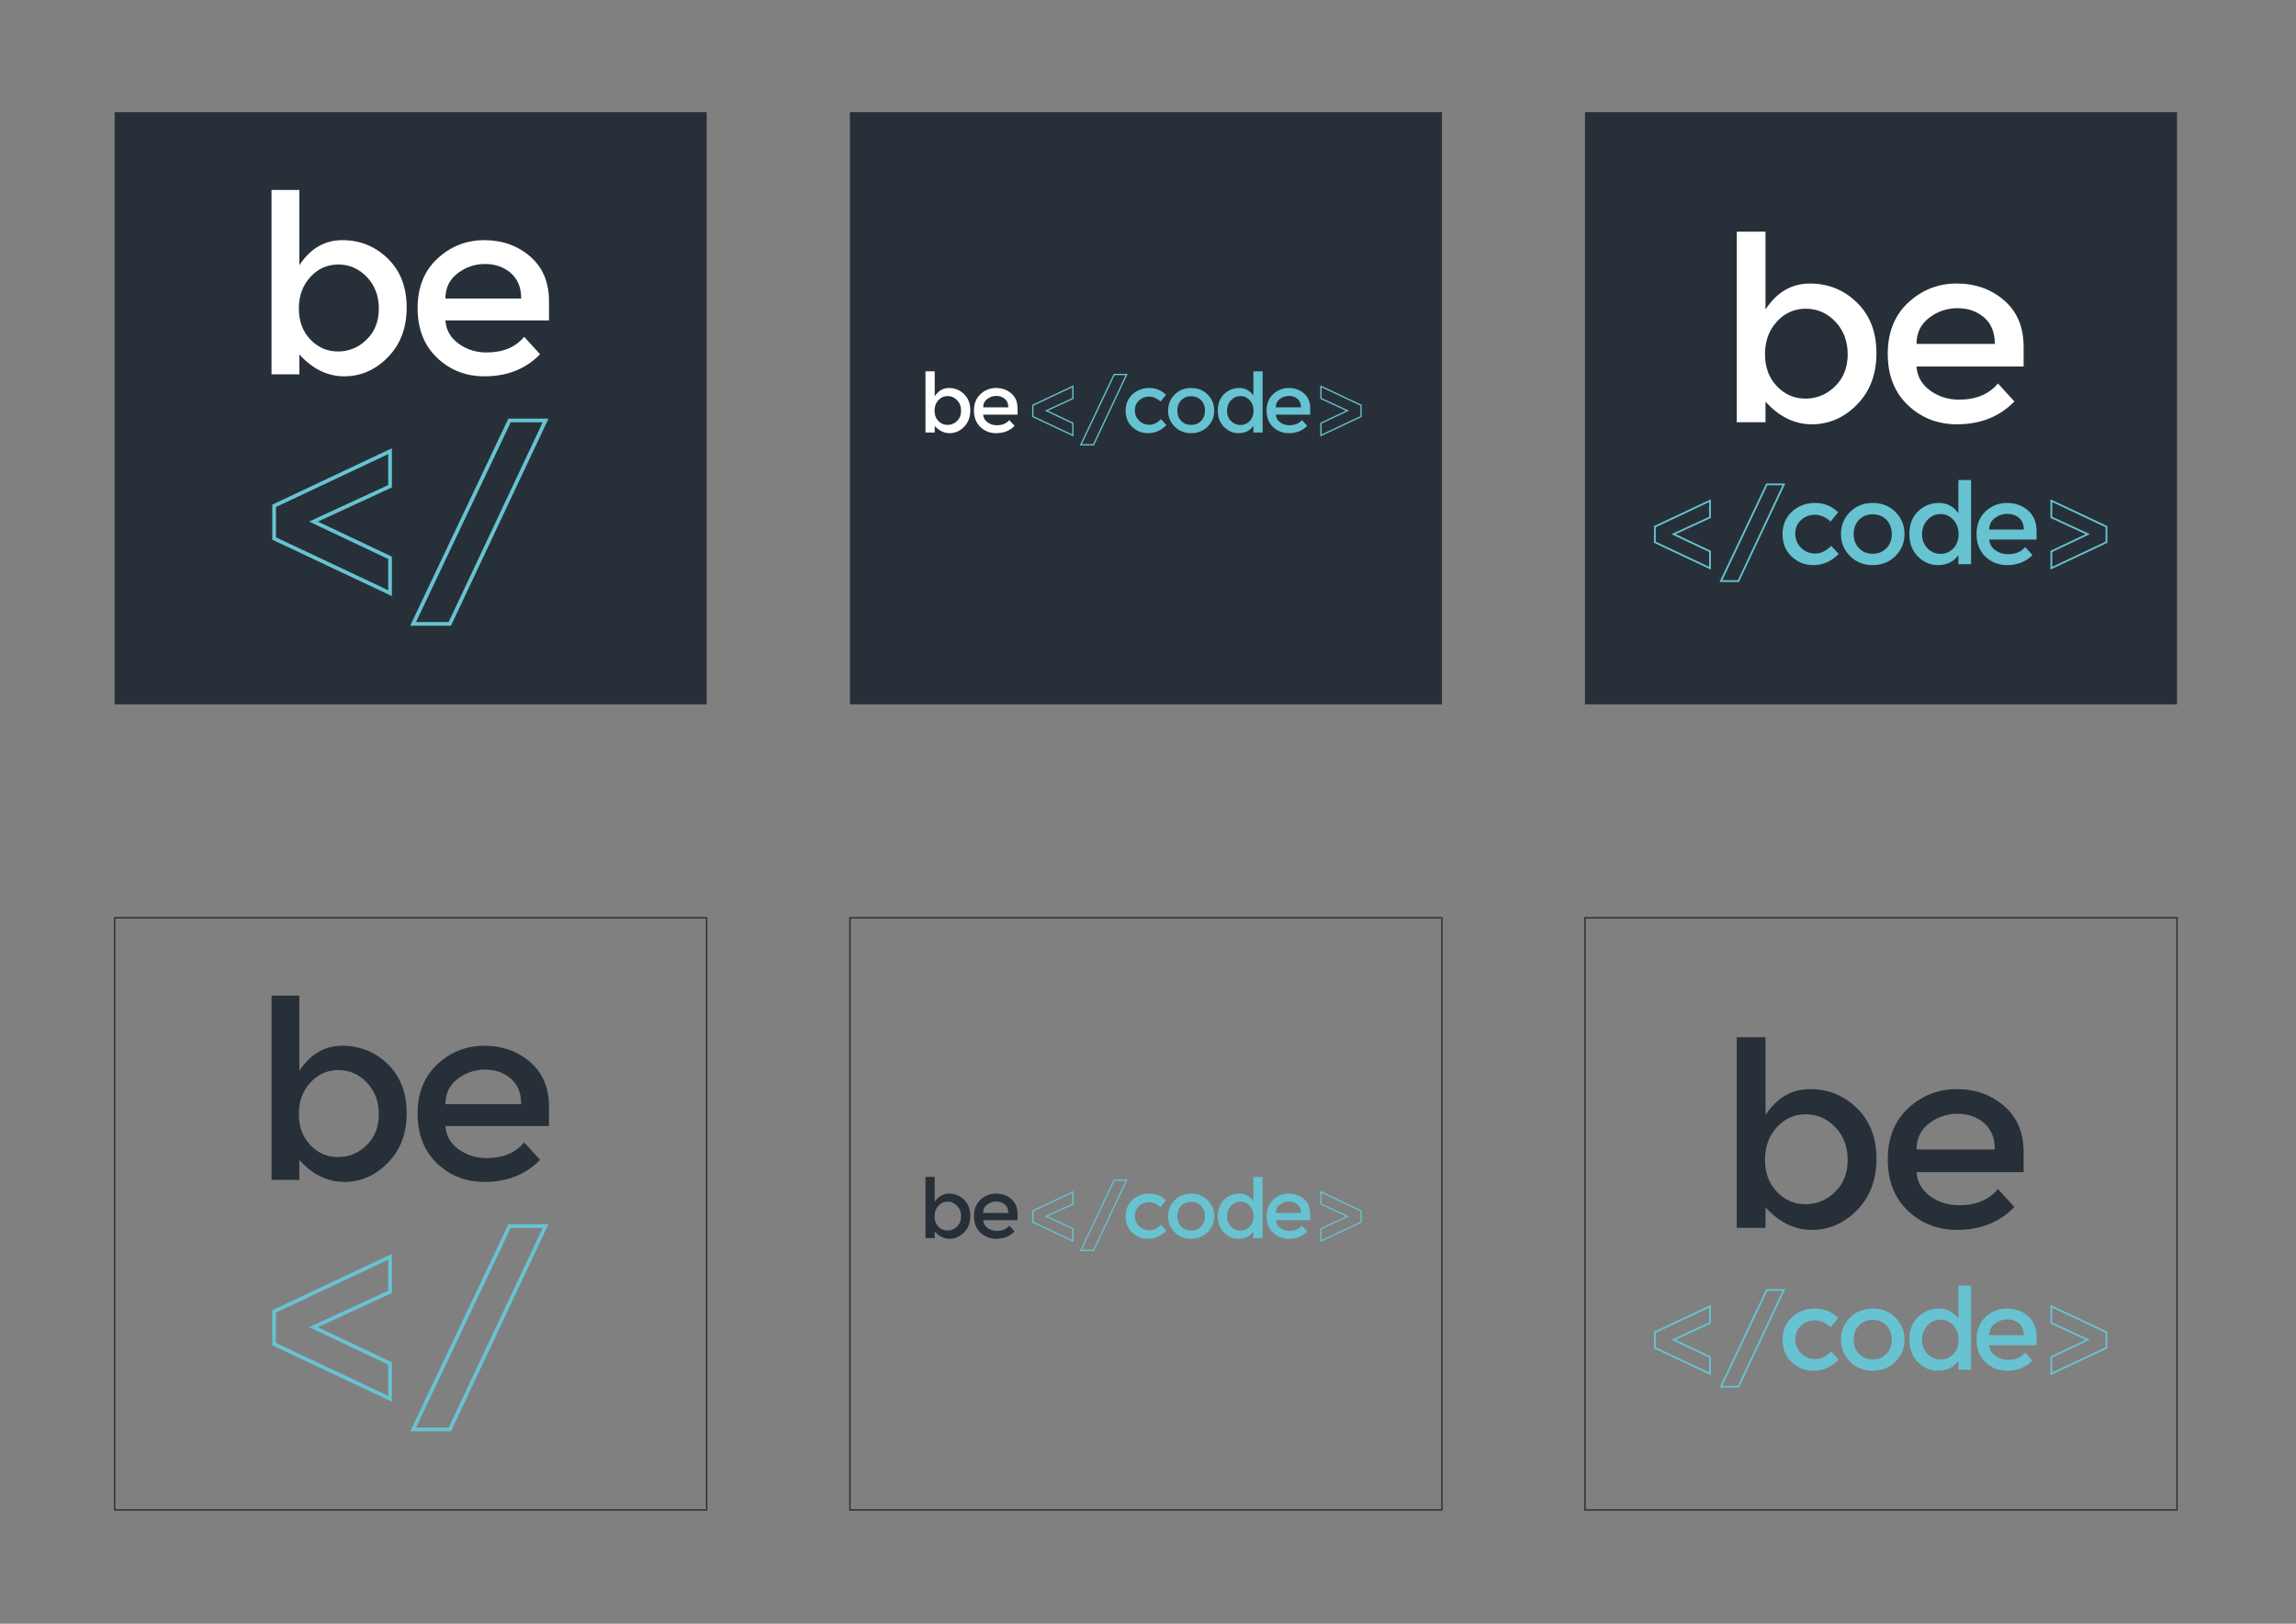 <?xml version="1.0" encoding="UTF-8" standalone="no"?>
<svg
   xmlns:dc="http://purl.org/dc/elements/1.1/"
   xmlns:cc="http://creativecommons.org/ns#"
   xmlns:rdf="http://www.w3.org/1999/02/22-rdf-syntax-ns#"
   xmlns:svg="http://www.w3.org/2000/svg"
   xmlns="http://www.w3.org/2000/svg"
   viewBox="0 0 1052.362 744.1"
   height="744.1"
   width="1052.362"
   xml:space="preserve"
   version="1.1"
   id="svg2"><rect x="0" y="0" width="1052.362" height="744.1" fill="#808080" stroke="none"/><defs
     id="defs6"><clipPath
       id="clipPath28"
       clipPathUnits="userSpaceOnUse"><path
         id="path30"
         d="m 0,595.28 841.89,0 L 841.89,0 0,0 0,595.28 Z" /></clipPath></defs><g
     transform="matrix(1.25,0,0,-1.25,0,744.1)"
     id="g10"><path
       id="path12"
       style="fill:#273038;fill-opacity:1;fill-rule:nonzero;stroke:none"
       d="m 259.114,337.062 -217.084,0 0,217.085 217.084,0 0,-217.085 z" /><path
       id="path14"
       style="fill:#273038;fill-opacity:1;fill-rule:nonzero;stroke:none"
       d="m 528.733,337.062 -217.085,0 0,217.085 217.085,0 0,-217.085 z" /><g
       transform="translate(101.194,398.284)"
       id="g16"><path
         id="path18"
         style="fill:#67c3d1;fill-opacity:1;fill-rule:nonzero;stroke:none"
         d="m 0,0 41.152,-19.391 0,11.443 -29.007,13.734 29.007,13.374 0,11.351 L 0,11.119 0,0 Z m 42.513,-21.536 -43.874,20.672 0,12.847 0.391,0.184 43.483,20.489 0,-14.368 L 15.36,5.771 42.513,-7.086 l 0,-14.45 z" /></g><g
       transform="translate(152.548,367.236)"
       id="g20"><path
         id="path22"
         style="fill:#67c3d1;fill-opacity:1;fill-rule:nonzero;stroke:none"
         d="m 0,0 11.949,0 34.486,73.217 -11.714,0 L 0,0 Z m 12.813,-1.361 -14.965,0 36.012,75.939 14.721,0 -35.768,-75.939 z" /></g><g
       id="g24"><g
         clip-path="url(#clipPath28)"
         id="g26"><g
           transform="translate(109.584,482.183)"
           id="g32"><path
             id="path34"
             style="fill:#ffffff;fill-opacity:1;fill-rule:nonzero;stroke:none"
             d="m 0,0 c 0,-4.616 1.396,-8.396 4.19,-11.34 2.792,-2.947 6.194,-4.418 10.202,-4.418 4.008,0 7.5,1.456 10.475,4.372 2.975,2.915 4.463,6.695 4.463,11.34 0,4.645 -1.456,8.501 -4.372,11.568 -2.914,3.066 -6.408,4.6 -10.475,4.6 -4.069,0 -7.501,-1.534 -10.293,-4.6 C 1.396,8.455 0,4.614 0,0 m 15.941,25.049 c 6.497,0 12.053,-2.248 16.668,-6.741 4.615,-4.495 6.923,-10.475 6.923,-17.944 0,-7.469 -2.293,-13.542 -6.877,-18.218 -4.586,-4.677 -9.928,-7.013 -16.031,-7.013 -6.103,0 -11.584,2.671 -16.442,8.016 l 0,-7.288 -10.202,0 0,67.588 10.202,0 0,-27.6 c 4.008,6.132 9.26,9.2 15.759,9.2" /></g><g
           transform="translate(163.325,485.826)"
           id="g36"><path
             id="path38"
             style="fill:#ffffff;fill-opacity:1;fill-rule:nonzero;stroke:none"
             d="m 0,0 27.781,0 c 0,4.067 -1.275,7.196 -3.825,9.382 -2.551,2.186 -5.693,3.279 -9.428,3.279 -3.734,0 -7.091,-1.139 -10.065,-3.415 C 1.487,6.968 0,3.886 0,0 M 37.984,-8.016 0,-8.016 c 0.242,-3.522 1.852,-6.361 4.827,-8.517 2.975,-2.155 6.376,-3.233 10.202,-3.233 6.072,0 10.687,1.913 13.845,5.74 l 5.83,-6.378 C 29.48,-25.81 22.681,-28.51 14.3,-28.51 c -6.801,0 -12.585,2.26 -17.351,6.785 -4.769,4.524 -7.151,10.597 -7.151,18.219 0,7.619 2.428,13.676 7.286,18.171 4.858,4.493 10.581,6.741 17.171,6.741 6.588,0 12.19,-1.989 16.806,-5.967 4.614,-3.978 6.923,-9.458 6.923,-16.44 l 0,-7.015 z" /></g><g
           transform="translate(420.932,436.471)"
           id="g40"><path
             id="path42"
             style="fill:#67c3d1;fill-opacity:1;fill-rule:nonzero;stroke:none"
             d="m 0,0 c -2.237,0 -4.162,0.76 -5.773,2.282 -1.613,1.522 -2.418,3.511 -2.418,5.97 0,2.458 0.841,4.458 2.524,6 1.682,1.541 3.732,2.312 6.15,2.312 2.419,0 4.464,-0.836 6.137,-2.509 L 4.625,11.607 c -1.391,1.209 -2.792,1.813 -4.202,1.813 -1.411,0 -2.635,-0.468 -3.673,-1.405 -1.038,-0.937 -1.556,-2.146 -1.556,-3.627 0,-1.481 0.514,-2.736 1.542,-3.763 1.027,-1.028 2.291,-1.542 3.793,-1.542 1.501,0 2.917,0.685 4.247,2.056 L 6.77,2.962 C 4.816,0.987 2.559,0 0,0" /></g><g
           transform="translate(433.128,440.96)"
           id="g44"><path
             id="path46"
             style="fill:#67c3d1;fill-opacity:1;fill-rule:nonzero;stroke:none"
             d="m 0,0 c 0.957,-0.978 2.172,-1.466 3.643,-1.466 1.47,0 2.685,0.488 3.642,1.466 0.957,0.977 1.436,2.241 1.436,3.793 0,1.552 -0.479,2.816 -1.436,3.794 C 6.328,8.564 5.113,9.053 3.643,9.053 2.172,9.053 0.957,8.564 0,7.587 -0.957,6.609 -1.436,5.345 -1.436,3.793 -1.436,2.241 -0.957,0.977 0,0 M 9.688,-2.086 C 8.076,-3.688 6.061,-4.489 3.643,-4.489 c -2.418,0 -4.433,0.801 -6.045,2.403 -1.613,1.602 -2.418,3.562 -2.418,5.879 0,2.317 0.805,4.277 2.418,5.879 1.612,1.602 3.627,2.404 6.045,2.404 2.418,0 4.433,-0.802 6.045,-2.404 C 11.3,8.07 12.106,6.11 12.106,3.793 12.106,1.476 11.3,-0.484 9.688,-2.086" /></g><g
           transform="translate(449.919,444.678)"
           id="g48"><path
             id="path50"
             style="fill:#67c3d1;fill-opacity:1;fill-rule:nonzero;stroke:none"
             d="m 0,0 c 0,-1.542 0.493,-2.796 1.481,-3.763 0.987,-0.967 2.146,-1.451 3.476,-1.451 1.33,0 2.458,0.488 3.386,1.466 0.926,0.977 1.389,2.231 1.389,3.763 0,1.531 -0.463,2.811 -1.389,3.839 C 7.415,4.881 6.276,5.396 4.927,5.396 3.576,5.396 2.418,4.881 1.451,3.854 0.483,2.826 0,1.542 0,0 m -1.118,-5.909 c -1.512,1.531 -2.268,3.546 -2.268,6.045 0,2.499 0.776,4.493 2.327,5.985 1.552,1.491 3.402,2.237 5.547,2.237 2.147,0 3.874,-0.907 5.184,-2.721 l 0,8.826 3.386,0 0,-22.428 -3.386,0 0,2.419 C 8.423,-7.32 6.599,-8.207 4.201,-8.207 c -2.035,0 -3.808,0.766 -5.319,2.298" /></g><g
           transform="translate(467.815,445.932)"
           id="g52"><path
             id="path54"
             style="fill:#67c3d1;fill-opacity:1;fill-rule:nonzero;stroke:none"
             d="M 0,0 9.219,0 C 9.219,1.35 8.796,2.388 7.95,3.113 7.104,3.839 6.061,4.202 4.821,4.202 3.582,4.202 2.469,3.824 1.481,3.068 0.494,2.313 0,1.29 0,0 M 12.604,-2.66 0,-2.66 c 0.081,-1.169 0.615,-2.111 1.603,-2.826 0.987,-0.716 2.115,-1.073 3.384,-1.073 2.016,0 3.547,0.635 4.595,1.904 l 1.935,-2.116 c -1.734,-1.793 -3.991,-2.69 -6.771,-2.69 -2.258,0 -4.177,0.751 -5.758,2.252 -1.583,1.501 -2.373,3.516 -2.373,6.045 0,2.529 0.806,4.539 2.418,6.03 1.612,1.491 3.511,2.238 5.697,2.238 2.187,0 4.046,-0.661 5.578,-1.98 1.531,-1.321 2.296,-3.139 2.296,-5.457 l 0,-2.327 z" /></g><g
           transform="translate(342.674,444.723)"
           id="g56"><path
             id="path58"
             style="fill:#ffffff;fill-opacity:1;fill-rule:nonzero;stroke:none"
             d="m 0,0 c 0,-1.532 0.463,-2.786 1.391,-3.763 0.926,-0.978 2.055,-1.466 3.385,-1.466 1.33,0 2.488,0.483 3.475,1.451 0.988,0.967 1.482,2.221 1.482,3.763 0,1.541 -0.483,2.821 -1.451,3.839 C 7.315,4.841 6.156,5.35 4.806,5.35 3.456,5.35 2.317,4.841 1.391,3.824 0.463,2.806 0,1.531 0,0 m 5.29,8.313 c 2.156,0 4,-0.747 5.531,-2.238 1.531,-1.491 2.297,-3.475 2.297,-5.954 0,-2.479 -0.761,-4.494 -2.282,-6.046 -1.522,-1.552 -3.294,-2.327 -5.32,-2.327 -2.025,0 -3.844,0.887 -5.455,2.66 l 0,-2.418 -3.386,0 0,22.428 3.386,0 0,-9.159 c 1.33,2.035 3.072,3.054 5.229,3.054" /></g><g
           transform="translate(360.508,445.932)"
           id="g60"><path
             id="path62"
             style="fill:#ffffff;fill-opacity:1;fill-rule:nonzero;stroke:none"
             d="m 0,0 9.219,0 c 0,1.35 -0.423,2.388 -1.27,3.113 C 7.103,3.839 6.061,4.202 4.821,4.202 3.582,4.202 2.468,3.824 1.481,3.068 0.494,2.313 0,1.29 0,0 M 12.604,-2.66 0,-2.66 c 0.08,-1.169 0.614,-2.111 1.602,-2.826 0.987,-0.716 2.116,-1.073 3.385,-1.073 2.015,0 3.547,0.635 4.595,1.904 l 1.934,-2.116 c -1.733,-1.793 -3.99,-2.69 -6.77,-2.69 -2.258,0 -4.177,0.751 -5.759,2.252 -1.582,1.501 -2.372,3.516 -2.372,6.045 0,2.529 0.805,4.539 2.418,6.03 1.612,1.491 3.51,2.238 5.697,2.238 2.187,0 4.045,-0.661 5.577,-1.98 1.531,-1.321 2.297,-3.139 2.297,-5.457 l 0,-2.327 z" /></g><g
           transform="translate(378.945,442.722)"
           id="g64"><path
             id="path66"
             style="fill:#67c3d1;fill-opacity:1;fill-rule:nonzero;stroke:none"
             d="m 0,0 14.22,-6.7 0,3.953 -10.024,4.746 10.024,4.622 0,3.921 L 0,3.842 0,0 Z m 14.69,-7.441 -15.16,7.142 0,4.44 0.135,0.063 15.025,7.08 0,-4.965 -9.383,-4.325 9.383,-4.443 0,-4.992 z" /></g><g
           transform="translate(484.6,439.976)"
           id="g68"><path
             id="path70"
             style="fill:#67c3d1;fill-opacity:1;fill-rule:nonzero;stroke:none"
             d="m 0,0 0,-3.954 14.22,6.701 0,3.842 L 0,13.289 0,9.367 10.023,4.746 0,0 Z m -0.471,-4.695 0,4.993 9.383,4.442 -9.383,4.326 0,4.965 15.16,-7.144 0,-4.439 -0.134,-0.064 -15.026,-7.079 z" /></g><g
           transform="translate(396.69,432.446)"
           id="g72"><path
             id="path74"
             style="fill:#67c3d1;fill-opacity:1;fill-rule:nonzero;stroke:none"
             d="m 0,0 4.129,0 11.916,25.299 -4.047,0 L 0,0 Z m 4.428,-0.471 -5.172,0 12.444,26.241 5.087,0 L 4.428,-0.471 Z" /></g><path
           id="path76"
           style="fill:#273038;fill-opacity:1;fill-rule:nonzero;stroke:none"
           d="m 798.26,337.062 -217.085,0 0,217.085 217.085,0 0,-217.085 z" /><g
           transform="translate(664.894,388.101)"
           id="g78"><path
             id="path80"
             style="fill:#67c3d1;fill-opacity:1;fill-rule:nonzero;stroke:none"
             d="m 0,0 c -3.078,0 -5.727,1.046 -7.944,3.14 -2.219,2.093 -3.327,4.832 -3.327,8.215 0,3.382 1.157,6.135 3.472,8.256 2.316,2.121 5.137,3.182 8.464,3.182 3.327,0 6.142,-1.151 8.443,-3.453 L 6.363,15.972 c -1.913,1.663 -3.841,2.495 -5.781,2.495 -1.941,0 -3.625,-0.645 -5.054,-1.934 -1.427,-1.289 -2.141,-2.953 -2.141,-4.991 0,-2.038 0.707,-3.764 2.121,-5.179 1.414,-1.414 3.153,-2.121 5.22,-2.121 2.065,0 4.013,0.943 5.843,2.829 L 9.316,4.076 C 6.627,1.358 3.521,0 0,0" /></g><g
           transform="translate(681.676,394.278)"
           id="g82"><path
             id="path84"
             style="fill:#67c3d1;fill-opacity:1;fill-rule:nonzero;stroke:none"
             d="m 0,0 c 1.317,-1.345 2.987,-2.018 5.013,-2.018 2.023,0 3.694,0.673 5.011,2.018 C 11.341,1.344 12,3.084 12,5.22 12,7.354 11.341,9.094 10.024,10.439 8.707,11.784 7.036,12.457 5.013,12.457 2.987,12.457 1.317,11.784 0,10.439 -1.317,9.094 -1.976,7.354 -1.976,5.22 -1.976,3.084 -1.317,1.344 0,0 M 13.331,-2.871 C 11.112,-5.075 8.34,-6.177 5.013,-6.177 c -3.328,0 -6.101,1.102 -8.319,3.306 -2.219,2.205 -3.328,4.902 -3.328,8.091 0,3.188 1.109,5.885 3.328,8.09 2.218,2.204 4.991,3.306 8.319,3.306 3.327,0 6.099,-1.102 8.318,-3.306 2.218,-2.205 3.327,-4.902 3.327,-8.09 0,-3.189 -1.109,-5.886 -3.327,-8.091" /></g><g
           transform="translate(704.78,399.394)"
           id="g86"><path
             id="path88"
             style="fill:#67c3d1;fill-opacity:1;fill-rule:nonzero;stroke:none"
             d="m 0,0 c 0,-2.122 0.68,-3.847 2.039,-5.179 1.357,-1.33 2.952,-1.996 4.782,-1.996 1.83,0 3.383,0.672 4.659,2.017 1.275,1.345 1.914,3.071 1.914,5.179 0,2.106 -0.639,3.868 -1.914,5.282 C 10.204,6.717 8.638,7.424 6.78,7.424 4.922,7.424 3.327,6.717 1.997,5.303 0.666,3.889 0,2.121 0,0 m -1.538,-8.132 c -2.08,2.107 -3.12,4.881 -3.12,8.319 0,3.438 1.067,6.183 3.203,8.235 2.135,2.052 4.679,3.078 7.632,3.078 2.953,0 5.331,-1.247 7.133,-3.743 l 0,12.145 4.659,0 0,-30.862 -4.659,0 0,3.328 c -1.72,-2.441 -4.229,-3.66 -7.528,-3.66 -2.802,0 -5.241,1.053 -7.32,3.16" /></g><g
           transform="translate(729.408,401.12)"
           id="g90"><path
             id="path92"
             style="fill:#67c3d1;fill-opacity:1;fill-rule:nonzero;stroke:none"
             d="m 0,0 12.686,0 c 0,1.857 -0.582,3.286 -1.748,4.284 C 9.773,5.282 8.339,5.781 6.634,5.781 4.929,5.781 3.396,5.261 2.038,4.222 0.679,3.182 0,1.774 0,0 M 17.344,-3.66 0,-3.66 c 0.11,-1.609 0.845,-2.905 2.204,-3.889 1.359,-0.985 2.911,-1.477 4.658,-1.477 2.773,0 4.88,0.874 6.323,2.621 l 2.662,-2.912 c -2.386,-2.469 -5.491,-3.702 -9.318,-3.702 -3.105,0 -5.747,1.033 -7.923,3.099 -2.177,2.066 -3.264,4.838 -3.264,8.319 0,3.479 1.108,6.245 3.326,8.297 2.219,2.052 4.832,3.078 7.841,3.078 3.009,0 5.566,-0.908 7.674,-2.724 2.107,-1.817 3.161,-4.319 3.161,-7.508 l 0,-3.202 z" /></g><g
           transform="translate(607.117,396.702)"
           id="g94"><path
             id="path96"
             style="fill:#67c3d1;fill-opacity:1;fill-rule:nonzero;stroke:none"
             d="m 0,0 19.567,-9.22 0,5.441 -13.793,6.53 13.793,6.359 0,5.397 L 0,5.287 0,0 Z m 20.215,-10.24 -20.861,9.829 0,6.109 0.185,0.087 20.676,9.742 0,-6.831 -12.911,-5.952 12.911,-6.114 0,-6.87 z" /></g><g
           transform="translate(752.503,392.924)"
           id="g98"><path
             id="path100"
             style="fill:#67c3d1;fill-opacity:1;fill-rule:nonzero;stroke:none"
             d="m 0,0 0,-5.441 19.566,9.22 0,5.287 L 0,18.286 0,12.889 13.793,6.53 0,0 Z m -0.647,-6.461 0,6.87 12.911,6.113 -12.911,5.953 0,6.831 20.861,-9.829 0,-6.109 -0.186,-0.087 -20.675,-9.742 z" /></g><g
           transform="translate(631.535,382.562)"
           id="g102"><path
             id="path104"
             style="fill:#67c3d1;fill-opacity:1;fill-rule:nonzero;stroke:none"
             d="m 0,0 5.682,0 16.397,34.813 -5.569,0 L 0,0 Z m 6.093,-0.647 -7.116,0 17.123,36.107 7,0 L 6.093,-0.647 Z" /></g><g
           transform="translate(647.179,465.435)"
           id="g106"><path
             id="path108"
             style="fill:#ffffff;fill-opacity:1;fill-rule:nonzero;stroke:none"
             d="m 0,0 c 0,-4.772 1.443,-8.681 4.332,-11.725 2.888,-3.046 6.404,-4.567 10.548,-4.567 4.144,0 7.754,1.505 10.83,4.52 3.076,3.014 4.615,6.922 4.615,11.725 0,4.802 -1.507,8.789 -4.52,11.96 -3.014,3.17 -6.625,4.756 -10.83,4.756 -4.207,0 -7.755,-1.586 -10.643,-4.756 C 1.443,8.742 0,4.771 0,0 m 16.481,25.898 c 6.718,0 12.462,-2.323 17.234,-6.969 4.771,-4.647 7.157,-10.83 7.157,-18.553 0,-7.722 -2.37,-14.001 -7.11,-18.836 -4.741,-4.835 -10.265,-7.25 -16.575,-7.25 -6.31,0 -11.976,2.762 -16.999,8.288 l 0,-7.536 -10.547,0 0,69.88 10.547,0 0,-28.536 c 4.144,6.341 9.575,9.512 16.293,9.512" /></g><g
           transform="translate(702.743,469.202)"
           id="g110"><path
             id="path112"
             style="fill:#ffffff;fill-opacity:1;fill-rule:nonzero;stroke:none"
             d="m 0,0 28.723,0 c 0,4.206 -1.319,7.44 -3.955,9.701 -2.638,2.26 -5.886,3.39 -9.747,3.39 C 11.159,13.091 7.689,11.914 4.614,9.56 1.537,7.205 0,4.018 0,0 M 39.271,-8.288 0,-8.288 c 0.249,-3.641 1.914,-6.577 4.99,-8.805 3.076,-2.229 6.593,-3.343 10.548,-3.343 6.278,0 11.049,1.978 14.315,5.934 l 6.027,-6.594 c -5.401,-5.589 -12.431,-8.381 -21.095,-8.381 -7.033,0 -13.013,2.338 -17.94,7.016 -4.93,4.677 -7.393,10.956 -7.393,18.836 0,7.878 2.51,14.141 7.533,18.787 5.023,4.646 10.94,6.97 17.752,6.97 6.813,0 12.605,-2.057 17.377,-6.169 4.77,-4.112 7.157,-9.779 7.157,-16.999 l 0,-7.252 z" /></g><path
           id="path114"
           style="fill:none;stroke:#273038;stroke-width:0.5;stroke-linecap:butt;stroke-linejoin:miter;stroke-miterlimit:10;stroke-dasharray:none;stroke-opacity:1"
           d="m 259.114,41.716 -217.084,0 0,217.085 217.084,0 0,-217.085 z" /><path
           id="path116"
           style="fill:none;stroke:#273038;stroke-width:0.5;stroke-linecap:butt;stroke-linejoin:miter;stroke-miterlimit:10;stroke-dasharray:none;stroke-opacity:1"
           d="m 528.733,41.716 -217.085,0 0,217.085 217.085,0 0,-217.085 z" /><g
           transform="translate(101.194,102.937)"
           id="g118"><path
             id="path120"
             style="fill:#67c3d1;fill-opacity:1;fill-rule:nonzero;stroke:none"
             d="m 0,0 41.152,-19.391 0,11.444 -29.007,13.733 29.007,13.374 0,11.351 L 0,11.119 0,0 Z m 42.513,-21.535 -43.874,20.671 0,12.847 0.391,0.184 43.483,20.489 0,-14.368 L 15.36,5.771 42.513,-7.086 l 0,-14.449 z" /></g><g
           transform="translate(152.548,71.889)"
           id="g122"><path
             id="path124"
             style="fill:#67c3d1;fill-opacity:1;fill-rule:nonzero;stroke:none"
             d="m 0,0 11.949,0 34.486,73.217 -11.714,0 L 0,0 Z m 12.813,-1.361 -14.965,0 36.012,75.939 14.721,0 -35.768,-75.939 z" /></g><g
           transform="translate(109.584,186.837)"
           id="g126"><path
             id="path128"
             style="fill:#273038;fill-opacity:1;fill-rule:nonzero;stroke:none"
             d="m 0,0 c 0,-4.616 1.396,-8.396 4.19,-11.34 2.792,-2.946 6.194,-4.418 10.202,-4.418 4.008,0 7.5,1.456 10.475,4.372 2.975,2.915 4.463,6.696 4.463,11.34 0,4.646 -1.456,8.501 -4.372,11.568 -2.914,3.066 -6.408,4.6 -10.475,4.6 -4.069,0 -7.501,-1.534 -10.293,-4.6 C 1.396,8.455 0,4.614 0,0 m 15.941,25.049 c 6.497,0 12.053,-2.247 16.668,-6.74 4.615,-4.496 6.923,-10.476 6.923,-17.945 0,-7.468 -2.293,-13.542 -6.877,-18.218 -4.586,-4.677 -9.928,-7.013 -16.031,-7.013 -6.103,0 -11.584,2.672 -16.442,8.016 l 0,-7.288 -10.202,0 0,67.588 10.202,0 0,-27.6 c 4.008,6.132 9.26,9.2 15.759,9.2" /></g><g
           transform="translate(163.325,190.48)"
           id="g130"><path
             id="path132"
             style="fill:#273038;fill-opacity:1;fill-rule:nonzero;stroke:none"
             d="m 0,0 27.781,0 c 0,4.067 -1.275,7.195 -3.825,9.382 -2.551,2.186 -5.693,3.279 -9.428,3.279 -3.734,0 -7.091,-1.139 -10.065,-3.416 C 1.487,6.968 0,3.886 0,0 M 37.984,-8.016 0,-8.016 c 0.242,-3.522 1.852,-6.362 4.827,-8.517 2.975,-2.155 6.376,-3.234 10.202,-3.234 6.072,0 10.687,1.913 13.845,5.74 l 5.83,-6.377 C 29.48,-25.81 22.681,-28.511 14.3,-28.511 c -6.801,0 -12.585,2.261 -17.351,6.785 -4.769,4.525 -7.151,10.597 -7.151,18.219 0,7.62 2.428,13.677 7.286,18.172 4.858,4.493 10.581,6.74 17.171,6.74 6.588,0 12.19,-1.989 16.806,-5.966 4.614,-3.978 6.923,-9.459 6.923,-16.441 l 0,-7.014 z" /></g><g
           transform="translate(420.932,141.125)"
           id="g134"><path
             id="path136"
             style="fill:#67c3d1;fill-opacity:1;fill-rule:nonzero;stroke:none"
             d="m 0,0 c -2.237,0 -4.162,0.761 -5.773,2.282 -1.613,1.522 -2.418,3.512 -2.418,5.97 0,2.458 0.841,4.459 2.524,6 1.682,1.542 3.732,2.312 6.15,2.312 2.419,0 4.464,-0.836 6.137,-2.508 L 4.625,11.607 c -1.391,1.209 -2.792,1.814 -4.202,1.814 -1.411,0 -2.635,-0.469 -3.673,-1.405 -1.038,-0.938 -1.556,-2.147 -1.556,-3.627 0,-1.482 0.514,-2.737 1.542,-3.764 1.027,-1.028 2.291,-1.542 3.793,-1.542 1.501,0 2.917,0.686 4.247,2.056 L 6.77,2.962 C 4.816,0.987 2.559,0 0,0" /></g><g
           transform="translate(433.128,145.614)"
           id="g138"><path
             id="path140"
             style="fill:#67c3d1;fill-opacity:1;fill-rule:nonzero;stroke:none"
             d="m 0,0 c 0.957,-0.978 2.172,-1.466 3.643,-1.466 1.47,0 2.685,0.488 3.642,1.466 0.957,0.977 1.436,2.241 1.436,3.793 0,1.552 -0.479,2.815 -1.436,3.794 C 6.328,8.563 5.113,9.053 3.643,9.053 2.172,9.053 0.957,8.563 0,7.587 -0.957,6.608 -1.436,5.345 -1.436,3.793 -1.436,2.241 -0.957,0.977 0,0 M 9.688,-2.086 C 8.076,-3.688 6.061,-4.489 3.643,-4.489 c -2.418,0 -4.433,0.801 -6.045,2.403 -1.613,1.602 -2.418,3.562 -2.418,5.879 0,2.317 0.805,4.277 2.418,5.879 1.612,1.602 3.627,2.403 6.045,2.403 2.418,0 4.433,-0.801 6.045,-2.403 C 11.3,8.07 12.106,6.11 12.106,3.793 12.106,1.476 11.3,-0.484 9.688,-2.086" /></g><g
           transform="translate(449.919,149.332)"
           id="g142"><path
             id="path144"
             style="fill:#67c3d1;fill-opacity:1;fill-rule:nonzero;stroke:none"
             d="m 0,0 c 0,-1.542 0.493,-2.796 1.481,-3.764 0.987,-0.966 2.146,-1.45 3.476,-1.45 1.33,0 2.458,0.488 3.386,1.466 0.926,0.977 1.389,2.231 1.389,3.763 0,1.531 -0.463,2.811 -1.389,3.839 C 7.415,4.881 6.276,5.396 4.927,5.396 3.576,5.396 2.418,4.881 1.451,3.854 0.483,2.826 0,1.541 0,0 m -1.118,-5.909 c -1.512,1.531 -2.268,3.546 -2.268,6.045 0,2.498 0.776,4.493 2.327,5.984 1.552,1.491 3.402,2.237 5.547,2.237 2.147,0 3.874,-0.906 5.184,-2.72 l 0,8.826 3.386,0 0,-22.428 -3.386,0 0,2.418 c -1.249,-1.773 -3.073,-2.66 -5.471,-2.66 -2.035,0 -3.808,0.766 -5.319,2.298" /></g><g
           transform="translate(467.815,150.586)"
           id="g146"><path
             id="path148"
             style="fill:#67c3d1;fill-opacity:1;fill-rule:nonzero;stroke:none"
             d="M 0,0 9.219,0 C 9.219,1.35 8.796,2.388 7.95,3.113 7.104,3.839 6.061,4.202 4.821,4.202 3.582,4.202 2.469,3.824 1.481,3.068 0.494,2.313 0,1.29 0,0 M 12.604,-2.66 0,-2.66 c 0.081,-1.168 0.615,-2.111 1.603,-2.826 0.987,-0.715 2.115,-1.073 3.384,-1.073 2.016,0 3.547,0.635 4.595,1.905 l 1.935,-2.117 c -1.734,-1.793 -3.991,-2.69 -6.771,-2.69 -2.258,0 -4.177,0.751 -5.758,2.252 -1.583,1.501 -2.373,3.517 -2.373,6.046 0,2.528 0.806,4.538 2.418,6.029 1.612,1.491 3.511,2.238 5.697,2.238 2.187,0 4.046,-0.661 5.578,-1.98 1.531,-1.32 2.296,-3.139 2.296,-5.456 l 0,-2.328 z" /></g><g
           transform="translate(342.674,149.377)"
           id="g150"><path
             id="path152"
             style="fill:#273038;fill-opacity:1;fill-rule:nonzero;stroke:none"
             d="m 0,0 c 0,-1.531 0.463,-2.786 1.391,-3.763 0.926,-0.977 2.055,-1.466 3.385,-1.466 1.33,0 2.488,0.484 3.475,1.451 0.988,0.967 1.482,2.221 1.482,3.763 0,1.541 -0.483,2.821 -1.451,3.839 C 7.315,4.841 6.156,5.351 4.806,5.351 3.456,5.351 2.317,4.841 1.391,3.824 0.463,2.806 0,1.531 0,0 m 5.29,8.313 c 2.156,0 4,-0.747 5.531,-2.238 1.531,-1.491 2.297,-3.475 2.297,-5.954 0,-2.478 -0.761,-4.494 -2.282,-6.046 -1.522,-1.552 -3.294,-2.327 -5.32,-2.327 -2.025,0 -3.844,0.887 -5.455,2.66 l 0,-2.418 -3.386,0 0,22.428 3.386,0 0,-9.158 c 1.33,2.035 3.072,3.053 5.229,3.053" /></g><g
           transform="translate(360.508,150.586)"
           id="g154"><path
             id="path156"
             style="fill:#273038;fill-opacity:1;fill-rule:nonzero;stroke:none"
             d="m 0,0 9.219,0 c 0,1.35 -0.423,2.388 -1.27,3.113 C 7.103,3.839 6.061,4.202 4.821,4.202 3.582,4.202 2.468,3.824 1.481,3.068 0.494,2.313 0,1.29 0,0 M 12.604,-2.66 0,-2.66 c 0.08,-1.168 0.614,-2.111 1.602,-2.826 0.987,-0.715 2.116,-1.073 3.385,-1.073 2.015,0 3.547,0.635 4.595,1.905 l 1.934,-2.117 c -1.733,-1.793 -3.99,-2.69 -6.77,-2.69 -2.258,0 -4.177,0.751 -5.759,2.252 -1.582,1.501 -2.372,3.517 -2.372,6.046 0,2.528 0.805,4.538 2.418,6.029 1.612,1.491 3.51,2.238 5.697,2.238 2.187,0 4.045,-0.661 5.577,-1.98 1.531,-1.32 2.297,-3.139 2.297,-5.456 l 0,-2.328 z" /></g><g
           transform="translate(378.945,147.376)"
           id="g158"><path
             id="path160"
             style="fill:#67c3d1;fill-opacity:1;fill-rule:nonzero;stroke:none"
             d="m 0,0 14.22,-6.7 0,3.954 -10.024,4.745 10.024,4.622 0,3.922 L 0,3.842 0,0 Z m 14.69,-7.441 -15.16,7.142 0,4.44 0.135,0.063 15.025,7.08 0,-4.965 -9.383,-4.325 9.383,-4.442 0,-4.993 z" /></g><g
           transform="translate(484.6,144.63)"
           id="g162"><path
             id="path164"
             style="fill:#67c3d1;fill-opacity:1;fill-rule:nonzero;stroke:none"
             d="m 0,0 0,-3.954 14.22,6.7 0,3.842 L 0,13.289 0,9.367 10.023,4.745 0,0 Z m -0.471,-4.695 0,4.993 9.383,4.442 -9.383,4.325 0,4.965 15.16,-7.143 0,-4.44 -0.134,-0.063 -15.026,-7.079 z" /></g><g
           transform="translate(396.69,137.099)"
           id="g166"><path
             id="path168"
             style="fill:#67c3d1;fill-opacity:1;fill-rule:nonzero;stroke:none"
             d="m 0,0 4.129,0 11.916,25.3 -4.047,0 L 0,0 Z m 4.428,-0.471 -5.172,0 12.444,26.241 5.087,0 L 4.428,-0.471 Z" /></g><path
           id="path170"
           style="fill:none;stroke:#273038;stroke-width:0.5;stroke-linecap:butt;stroke-linejoin:miter;stroke-miterlimit:10;stroke-dasharray:none;stroke-opacity:1"
           d="m 798.26,41.716 -217.085,0 0,217.085 217.085,0 0,-217.085 z" /><g
           transform="translate(664.894,92.755)"
           id="g172"><path
             id="path174"
             style="fill:#67c3d1;fill-opacity:1;fill-rule:nonzero;stroke:none"
             d="m 0,0 c -3.078,0 -5.727,1.047 -7.944,3.141 -2.219,2.092 -3.327,4.831 -3.327,8.214 0,3.382 1.157,6.135 3.472,8.256 2.316,2.121 5.137,3.182 8.464,3.182 3.327,0 6.142,-1.151 8.443,-3.452 L 6.363,15.972 c -1.913,1.664 -3.841,2.496 -5.781,2.496 -1.941,0 -3.625,-0.646 -5.054,-1.935 -1.427,-1.289 -2.141,-2.953 -2.141,-4.991 0,-2.038 0.707,-3.764 2.121,-5.179 1.414,-1.414 3.153,-2.121 5.22,-2.121 2.065,0 4.013,0.943 5.843,2.828 L 9.316,4.076 C 6.627,1.358 3.521,0 0,0" /></g><g
           transform="translate(681.676,98.931)"
           id="g176"><path
             id="path178"
             style="fill:#67c3d1;fill-opacity:1;fill-rule:nonzero;stroke:none"
             d="m 0,0 c 1.317,-1.345 2.987,-2.018 5.013,-2.018 2.023,0 3.694,0.673 5.011,2.018 C 11.341,1.345 12,3.084 12,5.22 12,7.354 11.341,9.095 10.024,10.439 8.707,11.784 7.036,12.457 5.013,12.457 2.987,12.457 1.317,11.784 0,10.439 -1.317,9.095 -1.976,7.354 -1.976,5.22 -1.976,3.084 -1.317,1.345 0,0 M 13.331,-2.87 C 11.112,-5.074 8.34,-6.177 5.013,-6.177 c -3.328,0 -6.101,1.103 -8.319,3.307 -2.219,2.204 -3.328,4.901 -3.328,8.09 0,3.188 1.109,5.885 3.328,8.09 2.218,2.204 4.991,3.306 8.319,3.306 3.327,0 6.099,-1.102 8.318,-3.306 2.218,-2.205 3.327,-4.902 3.327,-8.09 0,-3.189 -1.109,-5.886 -3.327,-8.09" /></g><g
           transform="translate(704.78,104.048)"
           id="g180"><path
             id="path182"
             style="fill:#67c3d1;fill-opacity:1;fill-rule:nonzero;stroke:none"
             d="m 0,0 c 0,-2.122 0.68,-3.848 2.039,-5.179 1.357,-1.331 2.952,-1.996 4.782,-1.996 1.83,0 3.383,0.672 4.659,2.017 1.275,1.345 1.914,3.071 1.914,5.179 0,2.106 -0.639,3.868 -1.914,5.282 C 10.204,6.717 8.638,7.424 6.78,7.424 4.922,7.424 3.327,6.717 1.997,5.303 0.666,3.889 0,2.121 0,0 m -1.538,-8.132 c -2.08,2.107 -3.12,4.88 -3.12,8.319 0,3.438 1.067,6.183 3.203,8.235 2.135,2.052 4.679,3.078 7.632,3.078 2.953,0 5.331,-1.248 7.133,-3.743 l 0,12.145 4.659,0 0,-30.862 -4.659,0 0,3.327 c -1.72,-2.44 -4.229,-3.66 -7.528,-3.66 -2.802,0 -5.241,1.054 -7.32,3.161" /></g><g
           transform="translate(729.408,105.773)"
           id="g184"><path
             id="path186"
             style="fill:#67c3d1;fill-opacity:1;fill-rule:nonzero;stroke:none"
             d="m 0,0 12.686,0 c 0,1.857 -0.582,3.286 -1.748,4.284 C 9.773,5.282 8.339,5.781 6.634,5.781 4.929,5.781 3.396,5.262 2.038,4.222 0.679,3.182 0,1.774 0,0 M 17.344,-3.66 0,-3.66 c 0.11,-1.609 0.845,-2.904 2.204,-3.889 1.359,-0.984 2.911,-1.476 4.658,-1.476 2.773,0 4.88,0.873 6.323,2.62 l 2.662,-2.911 c -2.386,-2.469 -5.491,-3.703 -9.318,-3.703 -3.105,0 -5.747,1.033 -7.923,3.099 -2.177,2.066 -3.264,4.839 -3.264,8.318 0,3.48 1.108,6.247 3.326,8.298 2.219,2.052 4.832,3.078 7.841,3.078 3.009,0 5.566,-0.908 7.674,-2.724 2.107,-1.817 3.161,-4.319 3.161,-7.507 l 0,-3.203 z" /></g><g
           transform="translate(607.117,101.356)"
           id="g188"><path
             id="path190"
             style="fill:#67c3d1;fill-opacity:1;fill-rule:nonzero;stroke:none"
             d="m 0,0 19.567,-9.22 0,5.441 -13.793,6.53 13.793,6.359 0,5.397 L 0,5.287 0,0 Z m 20.215,-10.24 -20.861,9.829 0,6.108 0.185,0.088 20.676,9.742 0,-6.832 -12.911,-5.952 12.911,-6.113 0,-6.87 z" /></g><g
           transform="translate(752.503,97.577)"
           id="g192"><path
             id="path194"
             style="fill:#67c3d1;fill-opacity:1;fill-rule:nonzero;stroke:none"
             d="m 0,0 0,-5.44 19.566,9.219 0,5.287 L 0,18.286 0,12.89 13.793,6.53 0,0 Z m -0.647,-6.461 0,6.87 12.911,6.113 -12.911,5.953 0,6.832 20.861,-9.83 0,-6.109 -0.186,-0.087 -20.675,-9.742 z" /></g><g
           transform="translate(631.535,87.216)"
           id="g196"><path
             id="path198"
             style="fill:#67c3d1;fill-opacity:1;fill-rule:nonzero;stroke:none"
             d="m 0,0 5.682,0 16.397,34.813 -5.569,0 L 0,0 Z m 6.093,-0.647 -7.116,0 17.123,36.107 7,0 L 6.093,-0.647 Z" /></g><g
           transform="translate(647.179,170.089)"
           id="g200"><path
             id="path202"
             style="fill:#273038;fill-opacity:1;fill-rule:nonzero;stroke:none"
             d="m 0,0 c 0,-4.772 1.443,-8.681 4.332,-11.725 2.888,-3.046 6.404,-4.567 10.548,-4.567 4.144,0 7.754,1.506 10.83,4.521 3.076,3.013 4.615,6.921 4.615,11.724 0,4.803 -1.507,8.789 -4.52,11.96 -3.014,3.17 -6.625,4.756 -10.83,4.756 -4.207,0 -7.755,-1.586 -10.643,-4.756 C 1.443,8.742 0,4.771 0,0 m 16.481,25.898 c 6.718,0 12.462,-2.323 17.234,-6.969 4.771,-4.647 7.157,-10.83 7.157,-18.552 0,-7.723 -2.37,-14.002 -7.11,-18.837 -4.741,-4.835 -10.265,-7.25 -16.575,-7.25 -6.31,0 -11.976,2.762 -16.999,8.288 l 0,-7.535 -10.547,0 0,69.879 10.547,0 0,-28.535 c 4.144,6.341 9.575,9.511 16.293,9.511" /></g><g
           transform="translate(702.743,173.855)"
           id="g204"><path
             id="path206"
             style="fill:#273038;fill-opacity:1;fill-rule:nonzero;stroke:none"
             d="m 0,0 28.723,0 c 0,4.206 -1.319,7.44 -3.955,9.701 -2.638,2.26 -5.886,3.39 -9.747,3.39 C 11.159,13.091 7.689,11.914 4.614,9.56 1.537,7.205 0,4.018 0,0 M 39.271,-8.287 0,-8.287 c 0.249,-3.642 1.914,-6.577 4.99,-8.806 3.076,-2.228 6.593,-3.343 10.548,-3.343 6.278,0 11.049,1.978 14.315,5.934 l 6.027,-6.594 c -5.401,-5.589 -12.431,-8.381 -21.095,-8.381 -7.033,0 -13.013,2.338 -17.94,7.016 -4.93,4.677 -7.393,10.956 -7.393,18.836 0,7.878 2.51,14.141 7.533,18.787 5.023,4.647 10.94,6.97 17.752,6.97 6.813,0 12.605,-2.057 17.377,-6.168 4.77,-4.113 7.157,-9.78 7.157,-16.999 l 0,-7.252 z" /></g></g></g></g></svg>